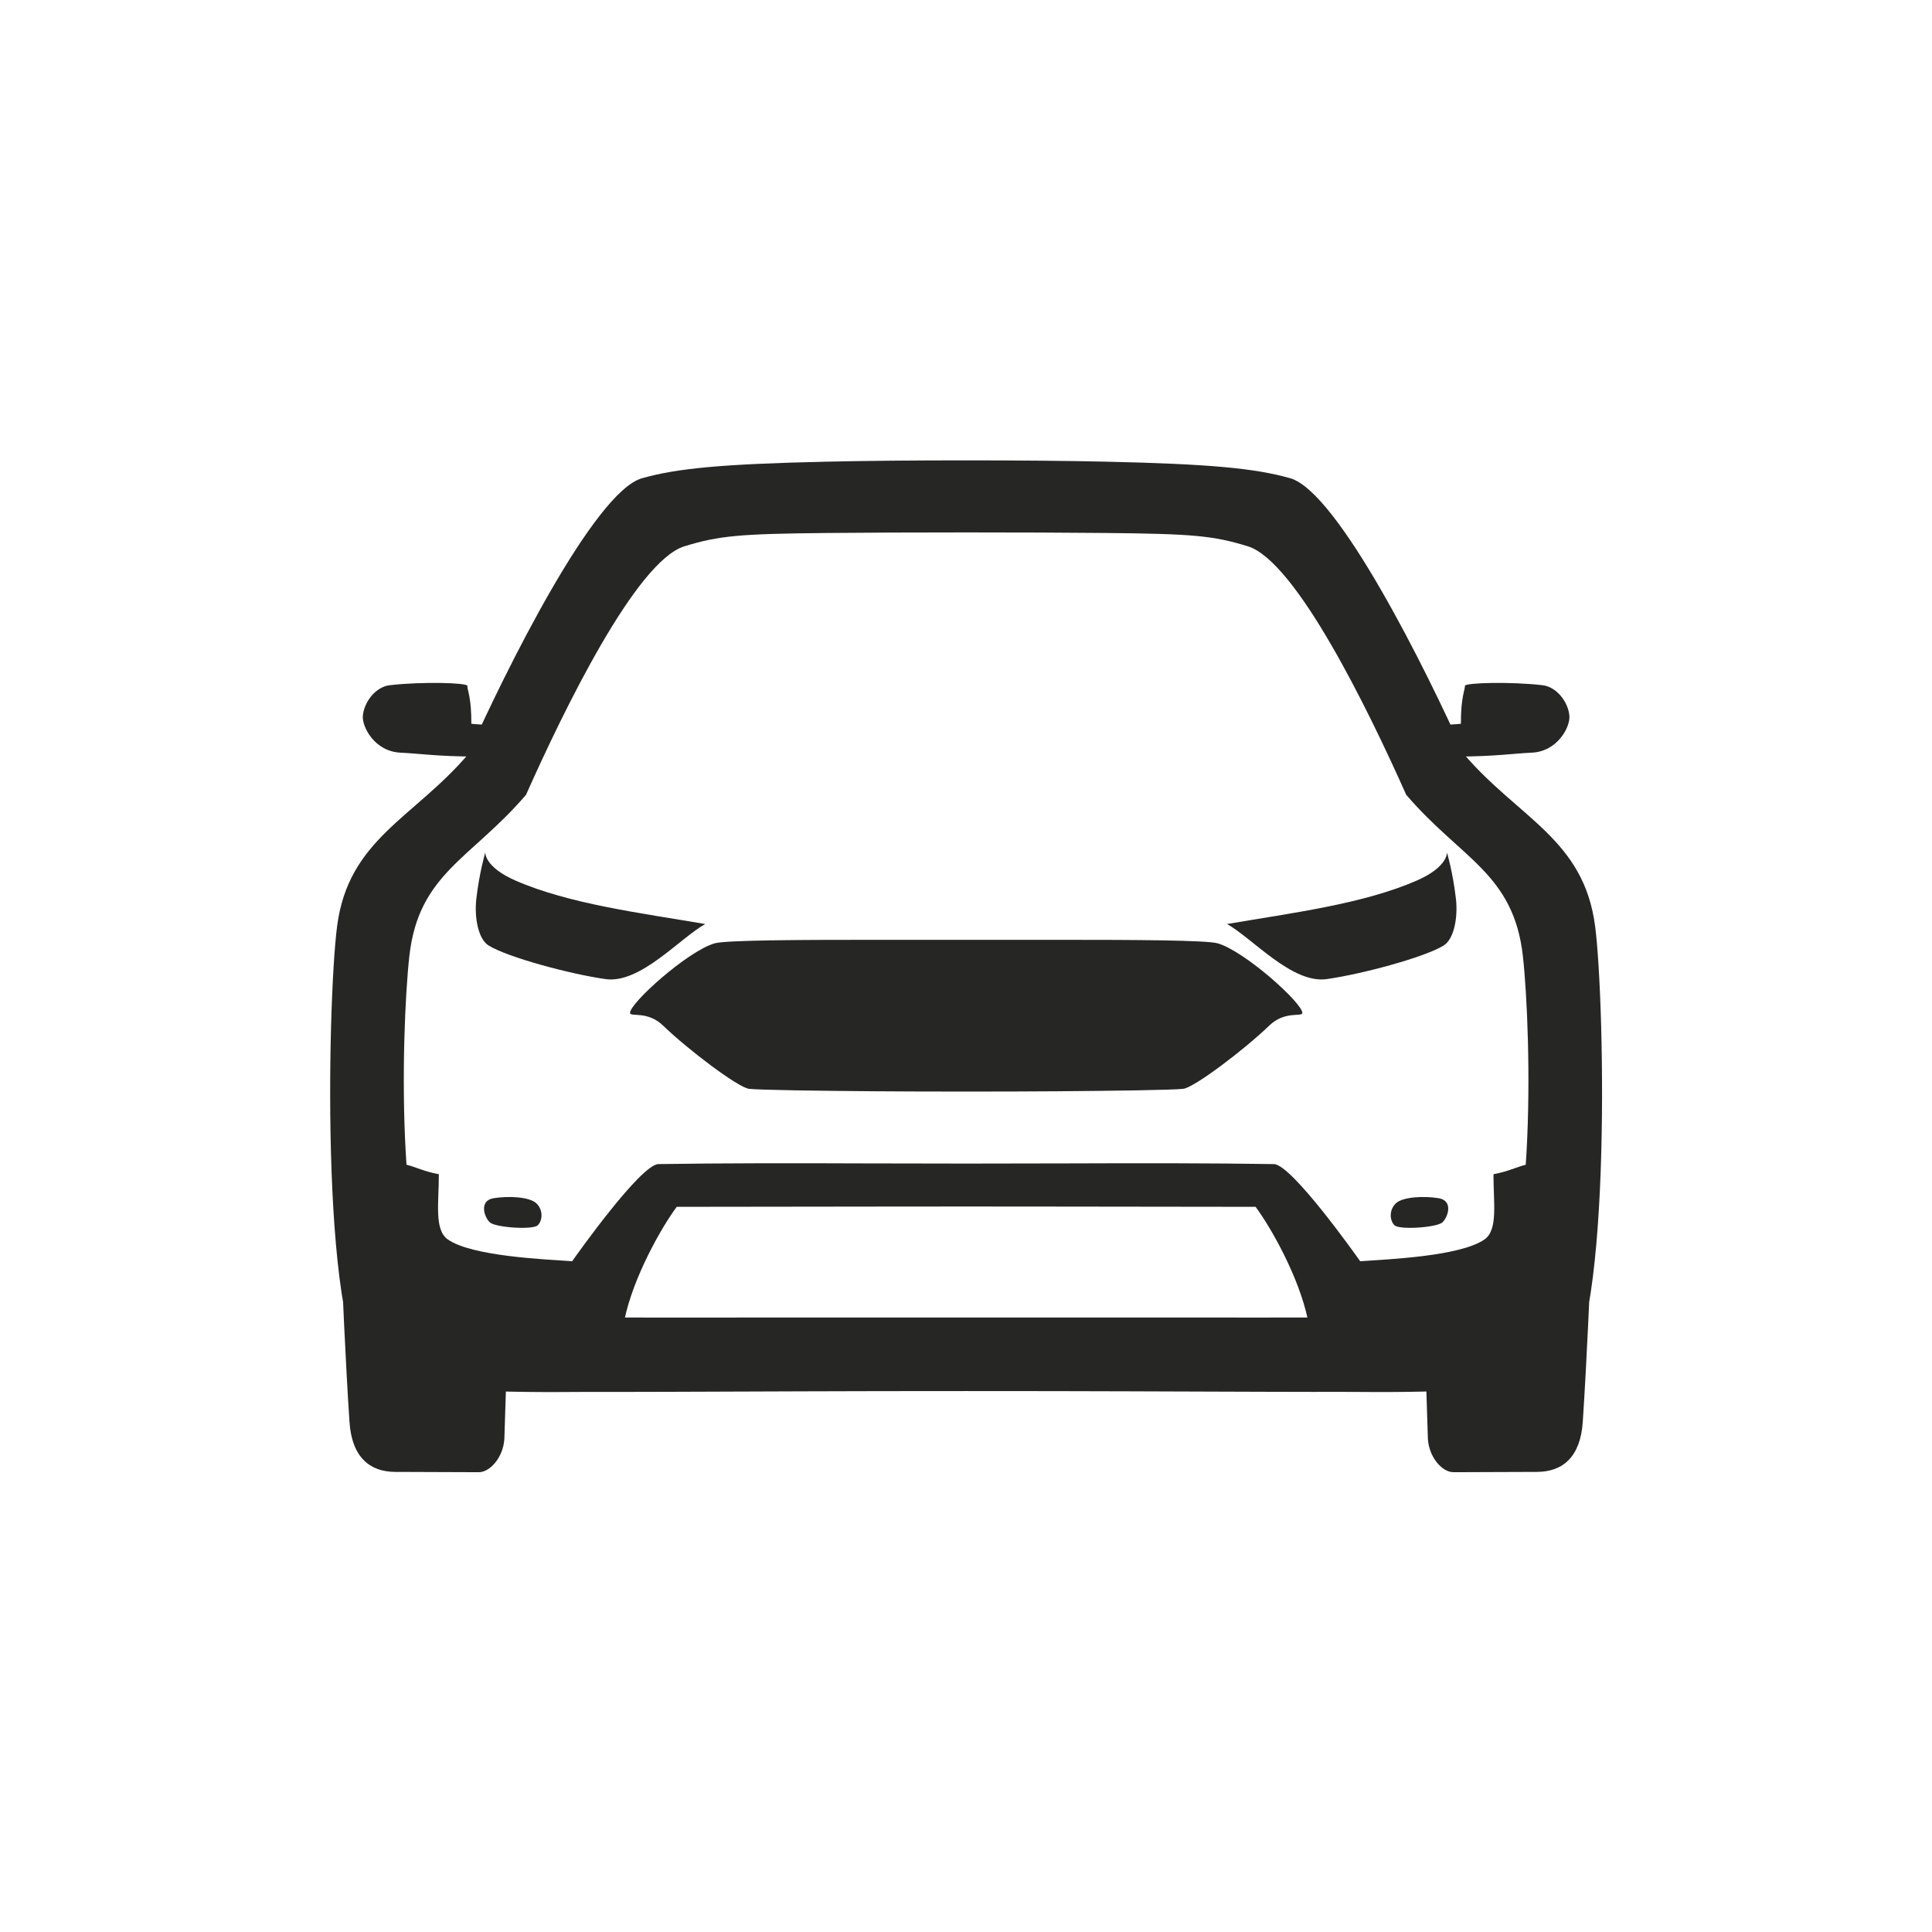 <svg width="1024" height="1024" viewBox="0 0 1024 1024" fill="none" xmlns="http://www.w3.org/2000/svg">
<g clip-path="url(#clip0_315_17006)">
<path d="M816.114 724.724C807.931 727.264 755.766 729.727 755.766 729.727L756.815 762.747C757.482 772.535 764.449 780.319 770.379 780.297L814.661 780.137C828.363 780.091 837.662 772.118 838.897 753.673C841.065 721.293 842.942 675.381 842.942 675.381C829.116 676.892 824.321 722.177 816.114 724.724ZM208.022 724.724C199.814 722.177 195.02 676.892 181.193 675.381C181.193 675.381 183.071 721.293 185.238 753.673C186.473 772.118 195.772 780.091 209.475 780.137L253.757 780.297C259.687 780.32 266.653 772.535 267.32 762.747L268.369 729.727C268.369 729.727 216.205 727.264 208.022 724.724ZM437.901 282.498C478.852 282.09 545.248 282.088 586.197 282.491C631.912 282.941 643.08 283.887 661.388 289.553C687.023 297.486 725.562 376.905 745.315 421.253C774.391 455.207 802.269 462.967 807.16 506.759C811.731 547.693 814.665 680.868 786.445 691.758C758.225 702.647 724.188 698.127 709.222 698.279C701.432 698.358 647.815 698.341 598.189 698.302C550.625 698.264 473.511 698.271 425.948 698.31C376.322 698.349 322.703 698.372 314.913 698.295C299.947 698.144 265.912 702.667 237.691 691.78C209.469 680.893 212.392 547.717 216.96 506.783C221.846 462.99 249.724 455.228 278.796 421.271C298.545 376.921 337.077 297.499 362.712 289.564C381.019 283.897 392.187 282.95 437.901 282.496V282.498ZM437.905 244.699C382.425 245.948 358.95 248.221 340.326 253.462C314.957 260.601 267.918 355.428 248.169 399.778C219.097 433.735 184.673 444.855 178.68 490.859C173.36 531.703 169.741 718.018 197.963 728.905C226.184 739.792 299.947 737.586 314.913 737.737C322.704 737.815 376.323 737.631 425.95 737.436C473.513 737.25 550.627 737.246 598.189 737.429C647.817 737.619 701.436 737.799 709.226 737.72C724.192 737.568 797.956 739.767 826.175 728.878C854.396 717.988 850.762 531.674 845.437 490.831C839.441 444.827 805.016 433.709 775.94 399.755C756.188 355.407 709.141 260.584 683.771 253.448C665.146 248.208 641.671 245.937 586.191 244.693C545.25 243.766 478.846 243.769 437.905 244.699ZM776.453 363.497C776.453 365.838 774.235 369.7 774.312 383.619C770.567 384.001 769.613 383.938 765.457 384.201C766.737 390.085 769.419 396.015 772.061 401.003C792.77 400.91 802.137 399.362 811.766 398.937C825.664 398.323 832.292 385.176 831.819 379.447C831.214 372.1 825.06 364.046 817.594 363.178C800.54 361.194 776.453 361.861 776.453 363.497ZM247.683 363.497C247.683 361.861 223.595 361.194 206.541 363.178C199.076 364.046 192.92 372.1 192.316 379.447C191.843 385.176 198.471 398.323 212.369 398.937C221.999 399.362 231.366 400.91 252.074 401.003C254.717 396.015 257.398 390.085 258.678 384.201C254.523 383.938 253.569 384.001 249.823 383.619C249.901 369.7 247.683 365.838 247.683 363.497ZM454.864 616.621C422.279 616.481 381.584 616.473 348.993 616.993C339.563 617.145 305.311 665.556 303.247 668.492C288.642 667.439 250.275 665.92 237.37 656.943C230.023 651.831 232.633 637.401 232.593 622.364C224.842 620.923 220.525 618.617 215.451 617.313C210.994 636.193 217.268 666.447 225.815 686.594C245.333 705.131 308.749 704.213 330.982 699.424C335.62 677.127 350.237 651.031 358.69 639.64C375.584 639.64 423.595 639.586 461.948 639.511C489.638 639.457 534.533 639.457 562.223 639.511C600.576 639.589 648.587 639.64 665.481 639.64C673.935 651.031 688.551 677.127 693.189 699.424C715.423 704.213 778.838 705.131 798.356 686.594C806.903 666.447 813.177 636.193 808.72 617.313C803.646 618.617 799.329 620.923 791.578 622.364C791.501 637.401 794.148 651.831 786.802 656.943C773.896 665.92 735.529 667.439 720.924 668.492C718.86 665.556 684.608 617.145 675.178 616.993C642.586 616.472 601.89 616.481 569.303 616.621C537.702 616.756 486.468 616.756 454.864 616.621ZM461.372 498.125C423.702 498.11 384.627 498.307 378.839 499.965C364.389 504.103 333.547 531.948 333.927 536.918C334.098 539.129 343.181 535.608 351.411 543.555C364.825 556.505 391.216 576.385 396.974 577.088C402.465 577.758 434.484 578.162 463.389 578.393C490.283 578.608 533.898 578.608 560.804 578.393C589.703 578.162 621.706 577.758 627.198 577.088C632.955 576.385 659.346 556.505 672.76 543.555C680.991 535.608 690.073 539.129 690.244 536.918C690.624 531.948 659.782 504.103 645.332 499.965C639.545 498.307 600.469 498.11 562.798 498.125C534.79 498.133 489.38 498.133 461.372 498.125Z" fill="#262625"/>
<path d="M284.242 637.742C280.611 634.371 269.676 633.774 261.665 635.063C253.654 636.351 256.697 645.3 259.711 647.943C262.724 650.586 282.52 652.041 285.104 649.35C287.687 646.659 287.874 641.112 284.242 637.742ZM739.893 637.742C743.525 634.371 754.46 633.774 762.471 635.063C770.482 636.351 767.438 645.3 764.425 647.943C761.412 650.586 741.615 652.041 739.032 649.35C736.448 646.659 736.262 641.112 739.893 637.742ZM373.788 489.753C339.706 483.918 301.659 479.168 273.154 466.688C256.654 459.463 257.202 451.816 257.202 451.816C257.202 451.816 254.004 462.735 252.461 476.441C251.349 486.324 253.475 497.712 258.935 501.112C269.085 507.433 302.721 516.403 321.031 518.951C339.342 521.499 360.448 497.152 373.788 489.753ZM650.348 489.753C684.43 483.918 722.477 479.168 750.982 466.688C767.482 459.463 766.934 451.816 766.934 451.816C766.934 451.816 770.132 462.735 771.675 476.441C772.787 486.324 770.66 497.712 765.201 501.112C755.051 507.433 721.415 516.403 703.104 518.951C684.794 521.499 663.688 497.152 650.348 489.753Z" fill="#262625"/>
</g>
<defs>
<clipPath id="clip0_315_17006">
<rect width="1024" height="1024" fill="white"/>
</clipPath>
</defs>
</svg>
